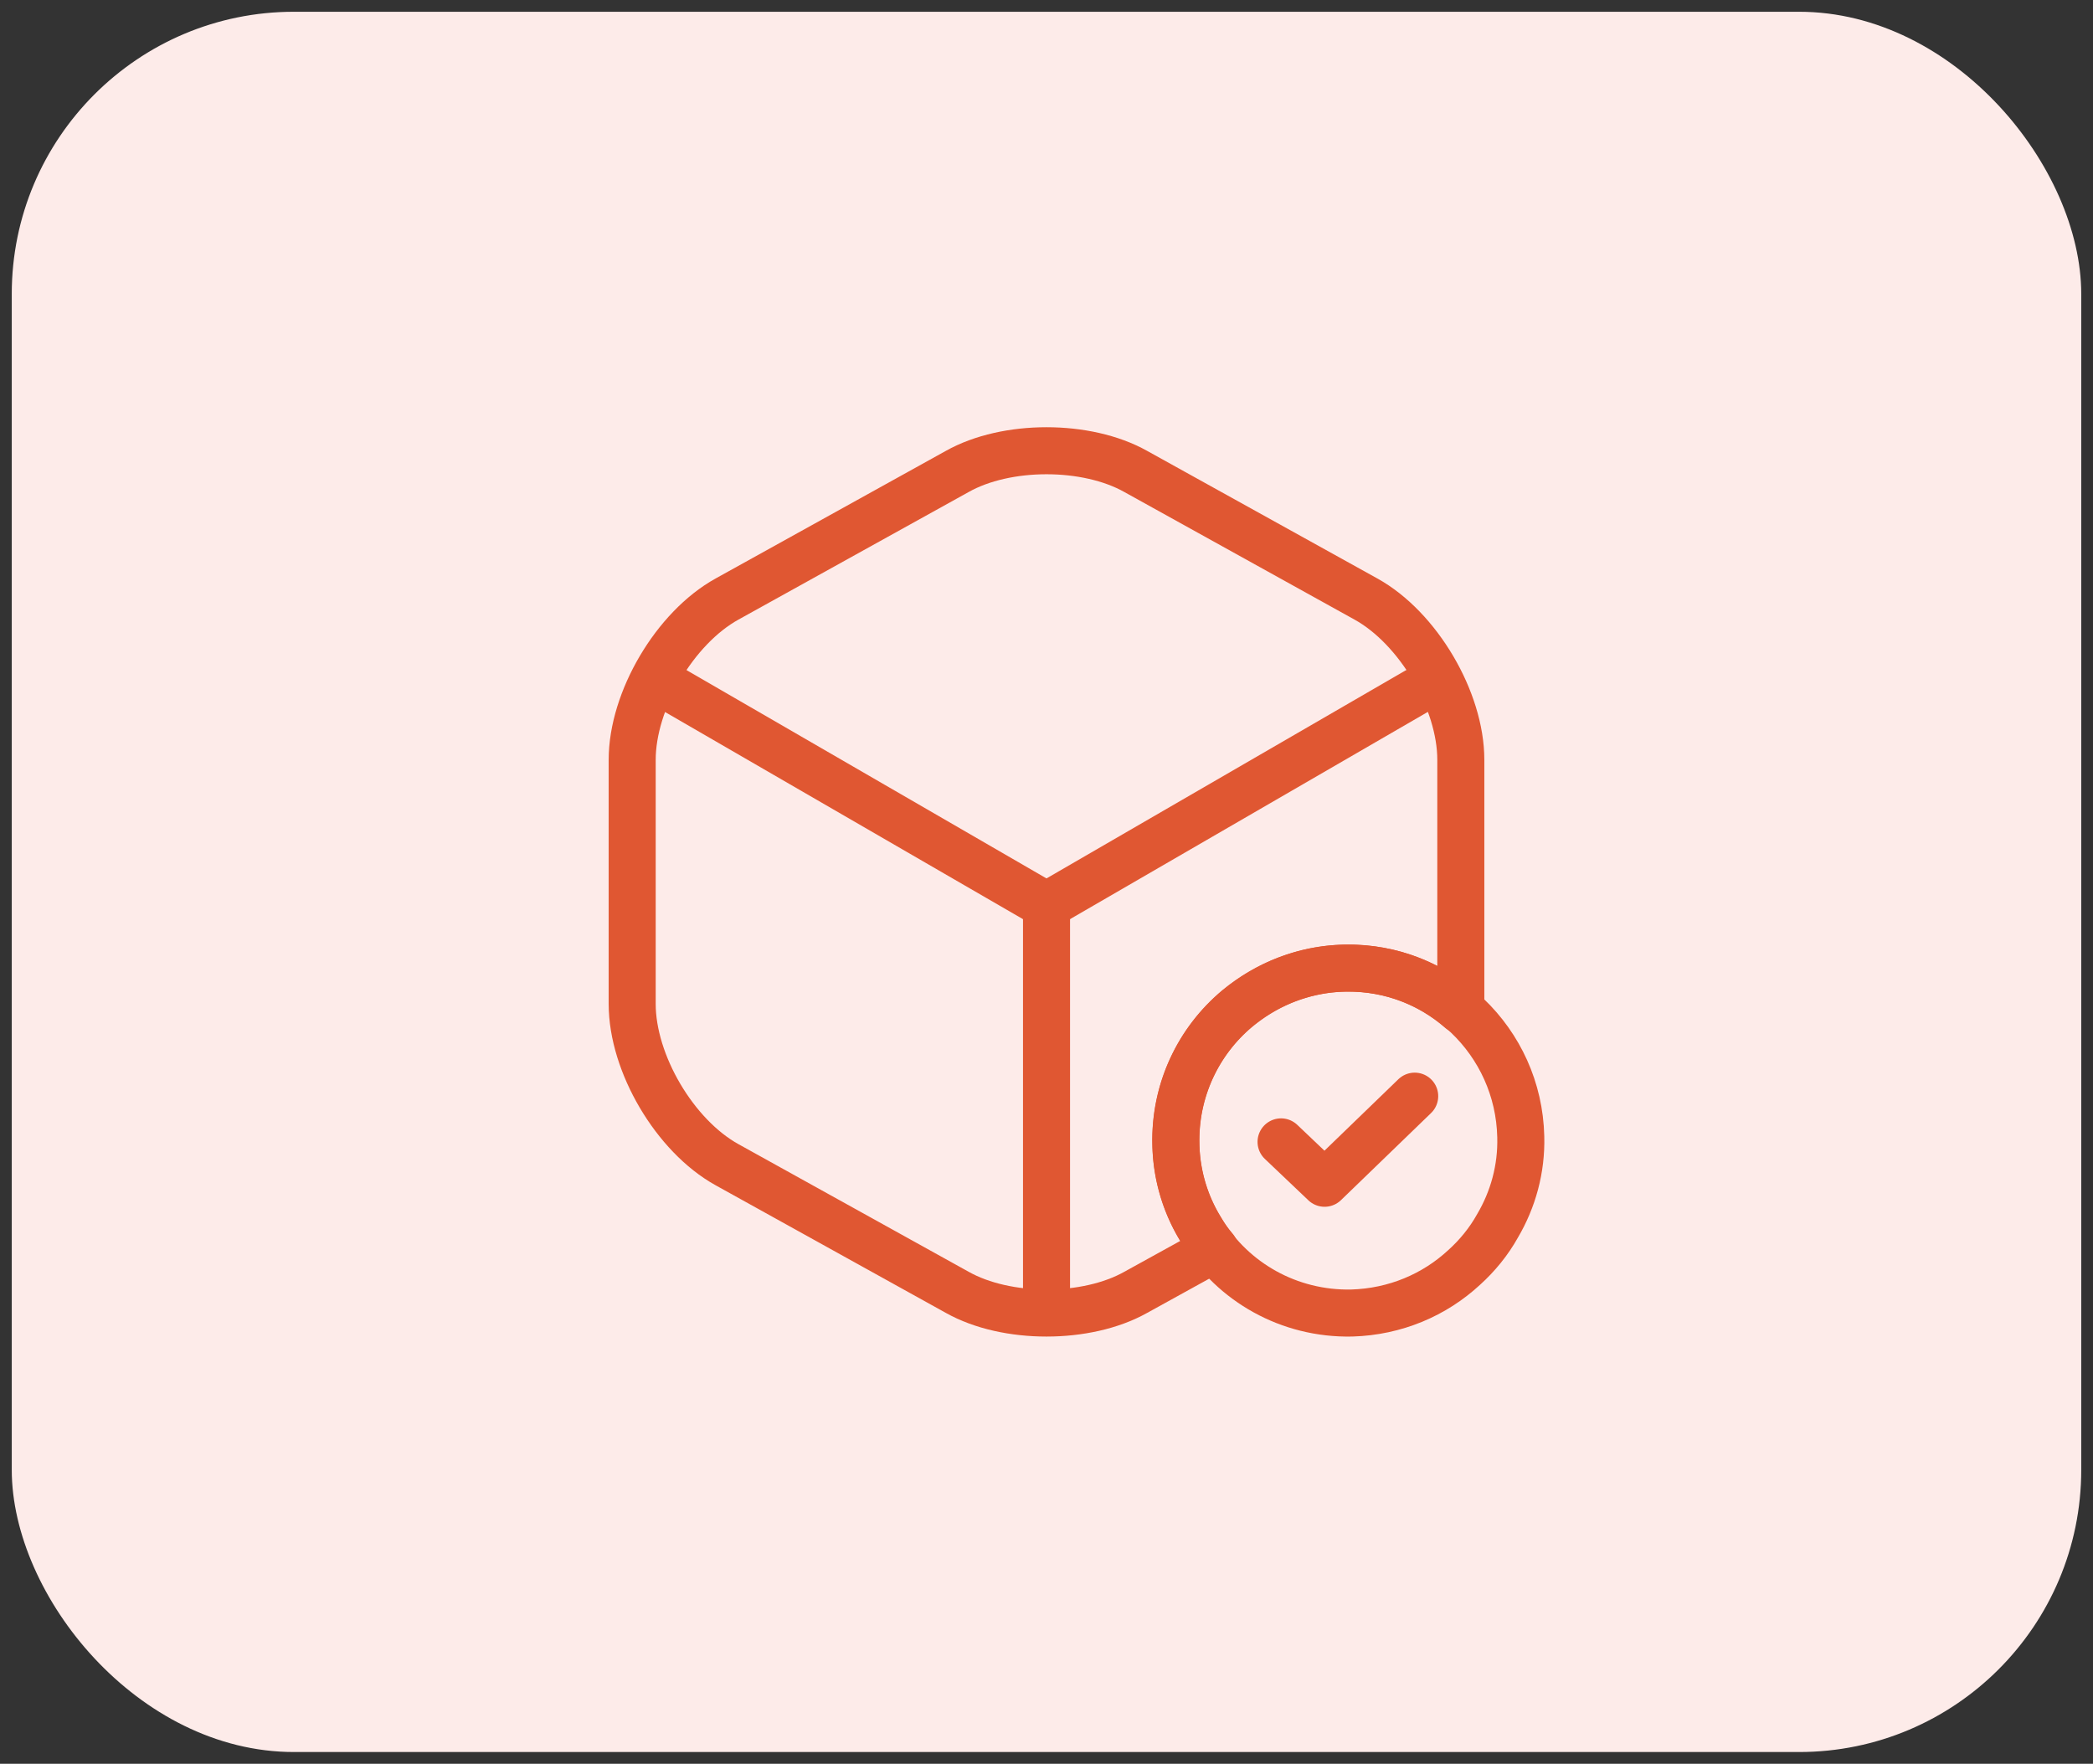 <svg width="89" height="75" viewBox="0 0 89 75" fill="none" xmlns="http://www.w3.org/2000/svg">
<rect x="0" y="0" width="89" height="75" fill="#333333" stroke="none"/>
<rect x="0.5" y="0.5" width="88" height="74" rx="12" fill="#FDEBE9"/>
<path d="M64.667 48.335C64.704 49.71 64.337 51.011 63.677 52.13C63.31 52.79 62.815 53.395 62.265 53.89C61 55.063 59.332 55.778 57.48 55.833C54.803 55.888 52.438 54.513 51.137 52.405C50.44 51.323 50.019 50.022 50 48.647C49.945 46.337 50.972 44.246 52.622 42.871C53.868 41.845 55.445 41.203 57.169 41.166C61.22 41.075 64.575 44.283 64.667 48.335Z" stroke="#E05732" stroke-width="2" stroke-miterlimit="10" stroke-linecap="round" stroke-linejoin="round"/>
<path d="M54.474 48.555L56.325 50.315L60.157 46.611" stroke="#E05732" stroke-width="2" stroke-linecap="round" stroke-linejoin="round"/>
<path d="M28.312 29.14L44.5 38.508L60.579 29.195" stroke="#E05732" stroke-width="2" stroke-linecap="round" stroke-linejoin="round"/>
<path d="M44.501 55.118V38.49" stroke="#E05732" stroke-width="2" stroke-linecap="round" stroke-linejoin="round"/>
<path d="M62.118 32.312V42.688C62.118 42.78 62.118 42.853 62.1 42.945C60.817 41.827 59.167 41.166 57.334 41.166C55.61 41.166 54.015 41.772 52.75 42.78C51.063 44.118 50 46.19 50 48.5C50 49.875 50.385 51.176 51.063 52.276C51.228 52.57 51.43 52.845 51.65 53.102L48.295 54.953C46.205 56.127 42.795 56.127 40.705 54.953L30.915 49.526C28.697 48.298 26.882 45.218 26.882 42.688V32.312C26.882 29.782 28.697 26.701 30.915 25.473L40.705 20.047C42.795 18.873 46.205 18.873 48.295 20.047L58.085 25.473C60.303 26.701 62.118 29.782 62.118 32.312Z" stroke="#E05732" stroke-width="2" stroke-linecap="round" stroke-linejoin="round"/>
</svg>
